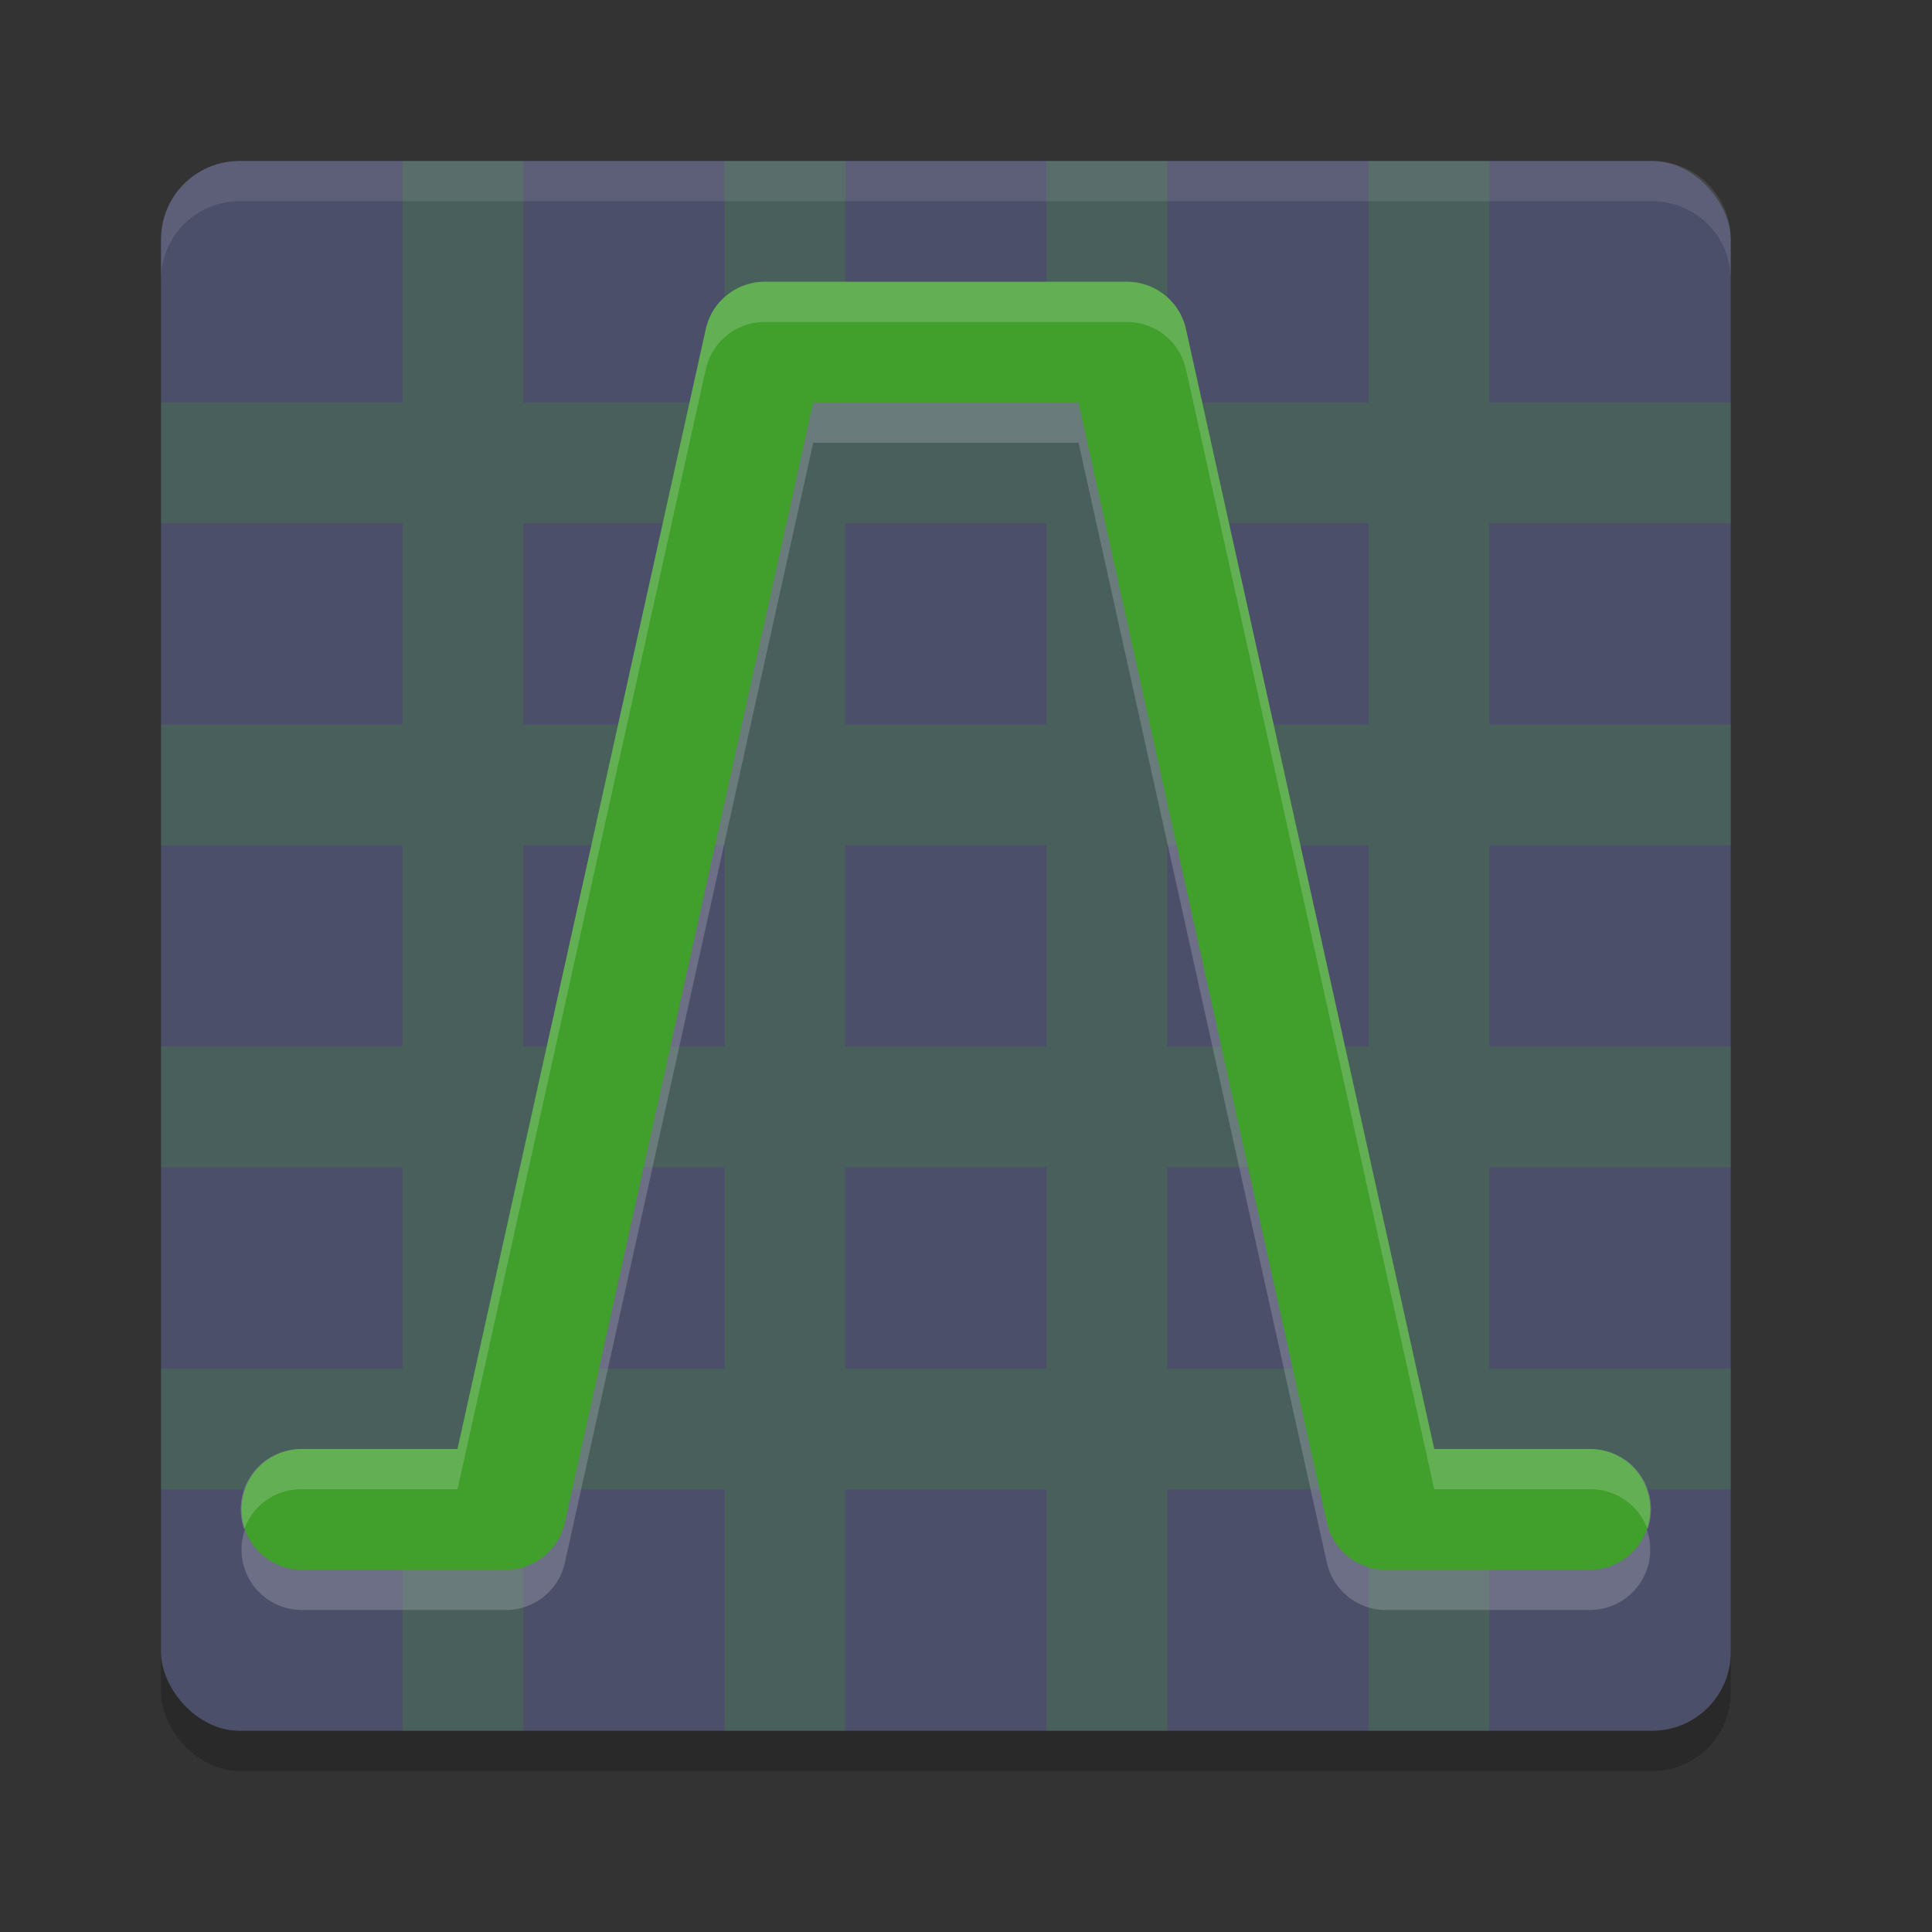 <svg xmlns="http://www.w3.org/2000/svg" width="48" height="48" version="1">
 <rect width="100%" height="100%" fill="#333333" stroke="none"/>
 <rect style="opacity:0.2" width="39" height="39" x="4" y="5" rx="1.95" ry="1.95"/>
 <rect style="fill:#4c4f69" width="39" height="39" x="4" y="4" rx="1.95" ry="1.95"/>
 <path style="opacity:0.2;fill:#40a02b" d="M 10 4 L 10 10 L 4 10 L 4 13 L 10 13 L 10 18 L 4 18 L 4 21 L 10 21 L 10 26 L 4 26 L 4 29 L 10 29 L 10 34 L 4 34 L 4 37 L 10 37 L 10 43 L 13 43 L 13 37 L 18 37 L 18 43 L 21 43 L 21 37 L 26 37 L 26 43 L 29 43 L 29 37 L 34 37 L 34 43 L 37 43 L 37 37 L 43 37 L 43 34 L 37 34 L 37 29 L 43 29 L 43 26 L 37 26 L 37 21 L 43 21 L 43 18 L 37 18 L 37 13 L 43 13 L 43 10 L 37 10 L 37 4 L 34 4 L 34 10 L 29 10 L 29 4 L 26 4 L 26 10 L 21 10 L 21 4 L 18 4 L 18 10 L 13 10 L 13 4 L 10 4 z M 13 13 L 18 13 L 18 18 L 13 18 L 13 13 z M 21 13 L 26 13 L 26 18 L 21 18 L 21 13 z M 29 13 L 34 13 L 34 18 L 29 18 L 29 13 z M 13 21 L 18 21 L 18 26 L 13 26 L 13 21 z M 21 21 L 26 21 L 26 26 L 21 26 L 21 21 z M 29 21 L 34 21 L 34 26 L 29 26 L 29 21 z M 13 29 L 18 29 L 18 34 L 13 34 L 13 29 z M 21 29 L 26 29 L 26 34 L 21 34 L 21 29 z M 29 29 L 34 29 L 34 34 L 29 34 L 29 29 z"/>
 <path style="fill:#eff1f5;opacity:0.1" d="M 5.949 4 C 4.869 4 4 4.869 4 5.949 L 4 6.949 C 4 5.869 4.869 5 5.949 5 L 41.051 5 C 42.131 5 43 5.869 43 6.949 L 43 5.949 C 43 4.869 42.131 4 41.051 4 L 5.949 4 z"/>
 <path style="opacity:0.2;fill:none;stroke:#eff1f5;stroke-width:3;stroke-linecap:round;stroke-linejoin:round" d="M 39.5,38.5 H 34.43 L 28,9.5 h -5 m -15.5,29 h 5.07 L 19,9.5 h 5"/>
 <path style="fill:none;stroke:#40a02b;stroke-width:3;stroke-linecap:round;stroke-linejoin:round" d="M 39.5,37.5 H 34.43 L 28,8.5 h -5 m -15.5,29 h 5.07 L 19,8.5 h 5"/>
 <path style="opacity:0.2;fill:#eff1f5" d="M 19 7 A 1.5 1.5 0 0 0 17.535 8.176 L 11.367 36 L 7.5 36 A 1.5 1.5 0 0 0 6.066 38 A 1.5 1.5 0 0 1 7.5 37 L 11.367 37 L 17.535 9.176 A 1.5 1.5 0 0 1 19 8 L 23 8 L 24 8 L 28 8 A 1.5 1.5 0 0 1 29.465 9.176 L 35.633 37 L 39.5 37 A 1.5 1.5 0 0 1 40.934 38 A 1.5 1.5 0 0 0 39.5 36 L 35.633 36 L 29.465 8.176 A 1.5 1.5 0 0 0 28 7 L 24 7 L 23 7 L 19 7 z"/>
</svg>
